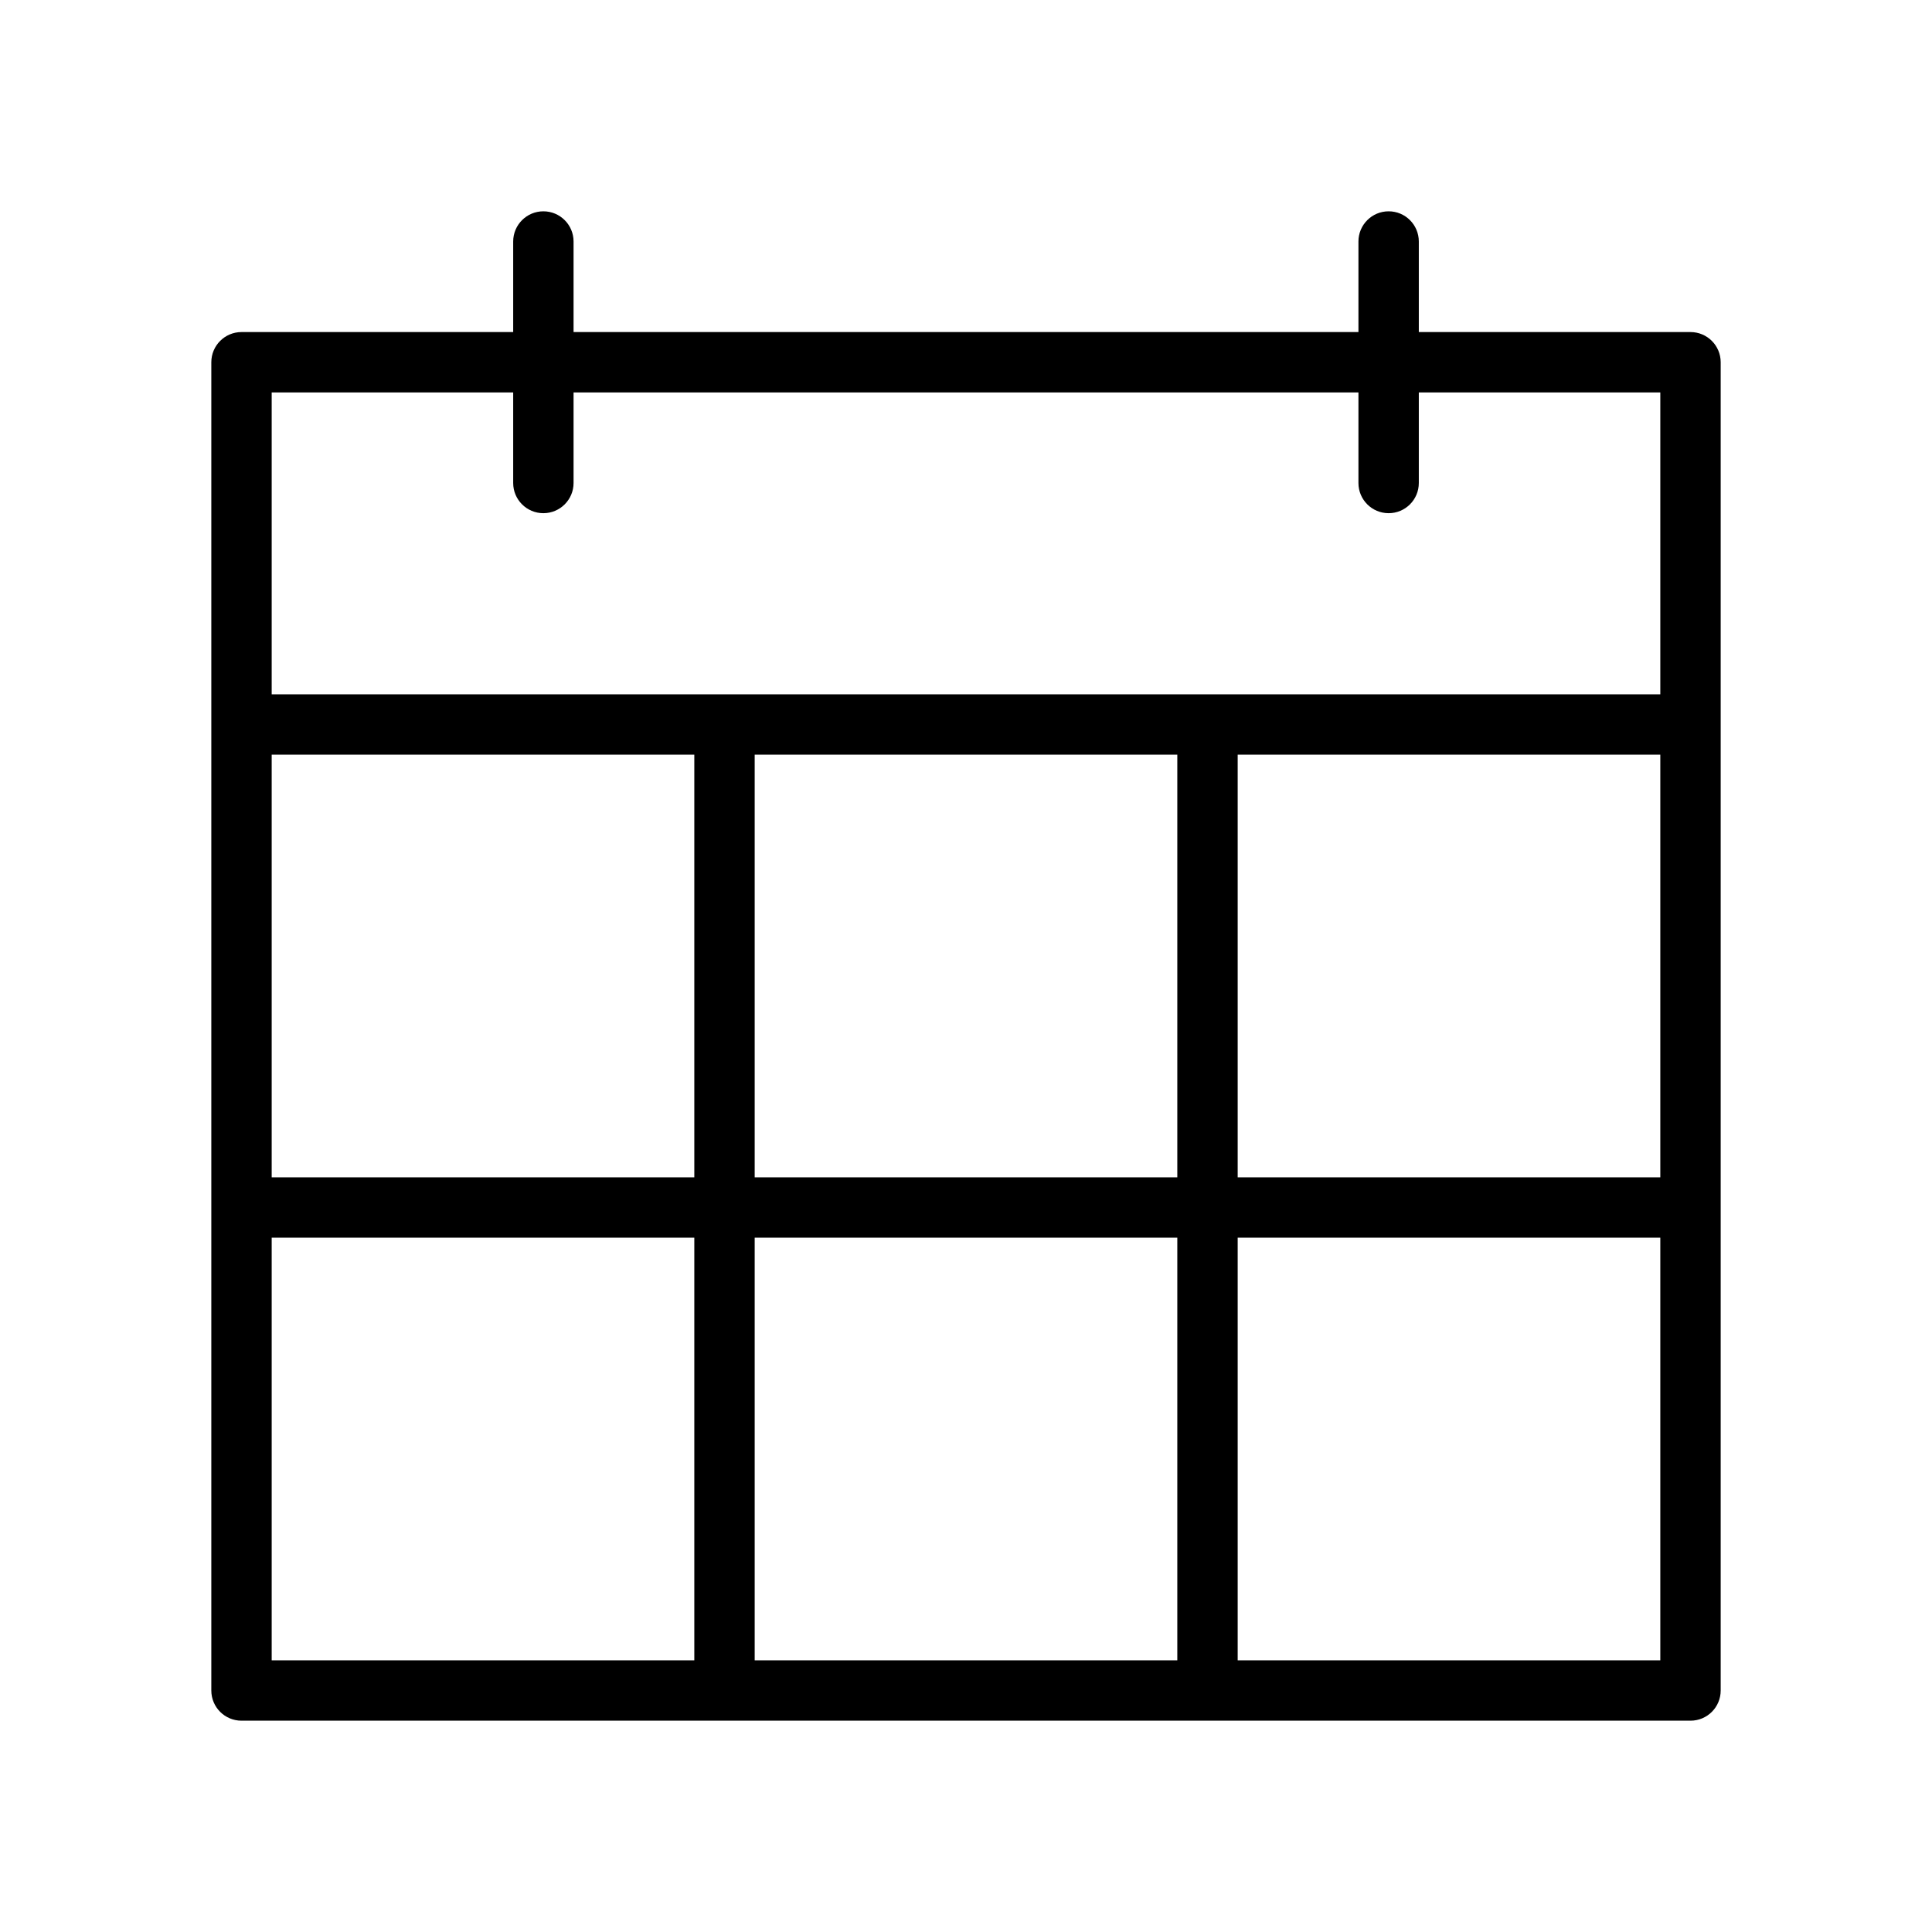 <svg class="main-icons" xmlns="http://www.w3.org/2000/svg" xmlns:graph="http://ns.adobe.com/Graphs/1.0/" xmlns:i="http://ns.adobe.com/AdobeIllustrator/10.0/" xmlns:x="http://ns.adobe.com/Extensibility/1.0/" xmlns:xlink="http://www.w3.org/1999/xlink" x="0px"
			 y="0px" enable-background="new 0 0 64 64" version="1.1" viewBox="0 0 64 64" xml:space="preserve">
                    <g>
                        <path d="M56,11h-9V8c0-0.552-0.447-1-1-1s-1,0.448-1,1v3H19V8c0-0.552-0.448-1-1-1s-1,0.448-1,1v3H8c-0.552,0-1,0.448-1,1v44   c0,0.553,0.448,1,1,1h48c0.553,0,1-0.447,1-1V12C57,11.448,56.553,11,56,11z M17,13v3c0,0.552,0.448,1,1,1s1-0.448,1-1v-3h26v3   c0,0.552,0.447,1,1,1s1-0.448,1-1v-3h8v10H9V13H17z M25,39V25h14v14H25z M39,41v14H25V41H39z M23,39H9V25h14V39z M41,25h14v14H41   V25z M9,41h14v14H9V41z M41,55V41h14v14H41z"
                        />
                    </g>
                </svg>
